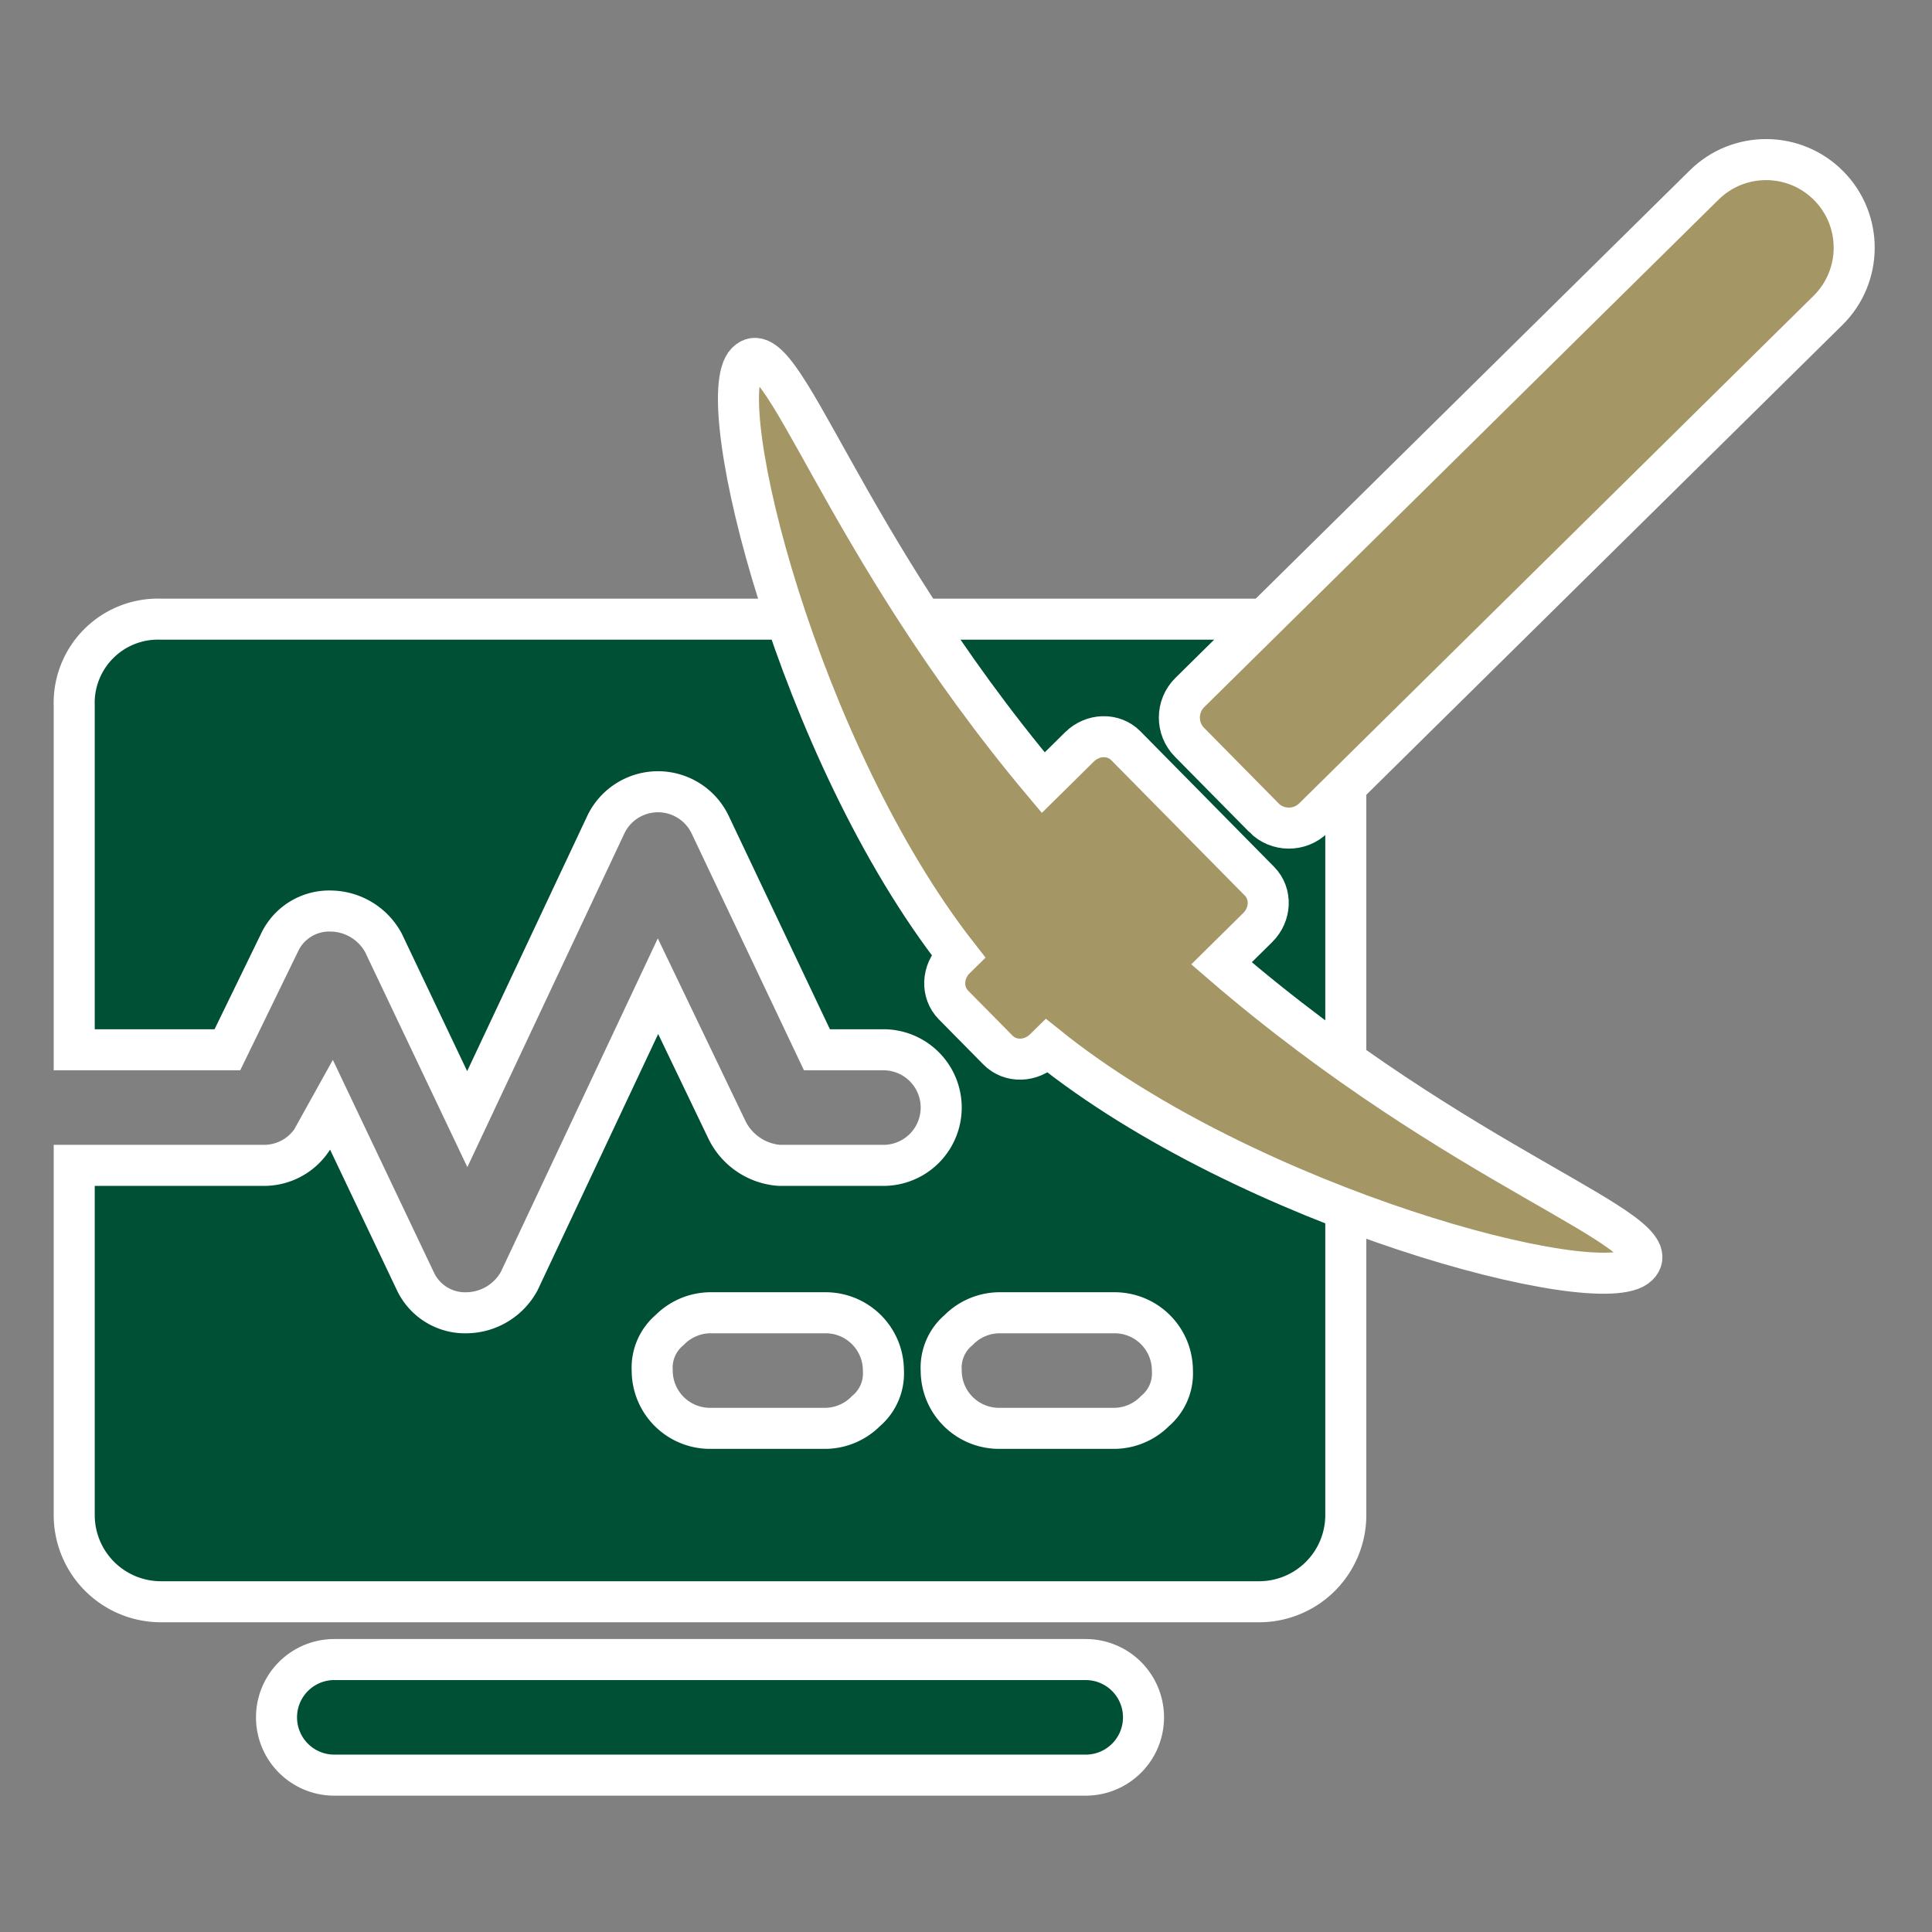 <?xml version="1.0" encoding="UTF-8" standalone="no"?>
<!-- Uploaded to: SVG Repo, www.svgrepo.com, Generator: SVG Repo Mixer Tools -->

<svg
   width="800px"
   height="800px"
   viewBox="0 0 48 48"
   version="1.1"
   id="svg2"
   sodipodi:docname="monitoring-health-solid-svgrepo-com.svg"
   xml:space="preserve"
   inkscape:version="1.4 (e7c3feb, 2024-10-09)"
   xmlns:inkscape="http://www.inkscape.org/namespaces/inkscape"
   xmlns:sodipodi="http://sodipodi.sourceforge.net/DTD/sodipodi-0.dtd"
   xmlns="http://www.w3.org/2000/svg"
   xmlns:svg="http://www.w3.org/2000/svg"><rect x="0" y="0" width="48" height="48" fill="#808080" stroke="none"/><defs
     id="defs2" /><sodipodi:namedview
     id="namedview2"
     pagecolor="#ffffff"
     bordercolor="#000000"
     borderopacity="0.25"
     inkscape:showpageshadow="2"
     inkscape:pageopacity="0.0"
     inkscape:pagecheckerboard="0"
     inkscape:deskcolor="#d1d1d1"
     inkscape:zoom="0.50625"
     inkscape:cx="416.79012"
     inkscape:cy="349.62963"
     inkscape:window-width="1920"
     inkscape:window-height="1012"
     inkscape:window-x="0"
     inkscape:window-y="0"
     inkscape:window-maximized="1"
     inkscape:current-layer="Layer_2" /><g
     id="Layer_2"
     data-name="Layer 2"><g
       id="invisible_box"
       data-name="invisible box"><rect
         width="48"
         height="48"
         fill="none"
         id="rect1" /></g><g
       id="Health_Icons"
       data-name="Health Icons"
       transform="matrix(0.718,0,0,0.718,0.408,12.511)"
       style="stroke:#ffffff;stroke-opacity:1;stroke-width:1.42;stroke-dasharray:none;stroke-linejoin:miter;paint-order:normal;stroke-linecap:round"><g
         id="g2"
         style="stroke:#ffffff;stroke-opacity:1;stroke-width:1.42;stroke-dasharray:none;stroke-linejoin:miter;paint-order:normal;stroke-linecap:round"><path
           d="M 43,4 H 5 A 2.9,2.9 0 0 0 2,7 v 11.9 h 5.3 l 1.8,-3.7 a 1.9,1.9 0 0 1 1.8,-1.1 2.1,2.1 0 0 1 1.8,1.1 l 2.9,6.1 4.8,-10.2 a 2,2 0 0 1 3.6,0 l 3.7,7.8 H 30 a 2,2 0 0 1 0,4 h -3.6 a 2.2,2.2 0 0 1 -1.8,-1.2 l -2.4,-5 -4.8,10.2 A 2.1,2.1 0 0 1 15.6,28 1.9,1.9 0 0 1 13.8,26.9 l -2.9,-6.1 -0.5,0.9 A 2,2 0 0 1 8.6,22.9 H 2 V 35 a 3,3 0 0 0 3,3 h 38 a 3,3 0 0 0 3,-3 V 7 A 2.9,2.9 0 0 0 43,4 Z M 29.4,31.4 A 2,2 0 0 1 28,32 H 24 A 2,2 0 0 1 22,30 1.7,1.7 0 0 1 22.6,28.6 2,2 0 0 1 24,28 h 4 a 2,2 0 0 1 2,2 1.7,1.7 0 0 1 -0.6,1.4 z m 10,0 A 2,2 0 0 1 38,32 H 34 A 2,2 0 0 1 32,30 1.7,1.7 0 0 1 32.6,28.6 2,2 0 0 1 34,28 h 4 a 2,2 0 0 1 2,2 1.7,1.7 0 0 1 -0.6,1.4 z"
           id="path1"
           style="fill:#005035;fill-opacity:1;stroke:#ffffff;stroke-opacity:1;stroke-width:1.42;stroke-dasharray:none;stroke-linejoin:miter;paint-order:normal;stroke-linecap:round" /><path
           d="M 37,40 H 11 a 2,2 0 0 0 0,4 h 26 a 2,2 0 0 0 0,-4 z"
           id="path2"
           style="fill:#005035;fill-opacity:1;stroke:#ffffff;stroke-opacity:1;stroke-width:1.42;stroke-dasharray:none;stroke-linejoin:miter;paint-order:normal;stroke-linecap:round" /></g><path
         d="m 24.727,25.412 0.729,-0.72 c 0.268,-0.265 0.687,-0.276 0.935,-0.024 l 2.694,2.731 c 0.248,0.251 0.232,0.67 -0.037,0.934 l -0.729,0.72 c 4.855,4.187 9.108,5.384 8.394,6.088 -0.741,0.732 -7.842,-1.15 -11.906,-4.419 l -0.057,0.056 c -0.268,0.265 -0.687,0.276 -0.935,0.024 L 22.917,29.892 c -0.248,-0.251 -0.232,-0.67 0.037,-0.934 l 0.057,-0.056 c -3.215,-4.107 -5.001,-11.232 -4.26,-11.964 0.714,-0.705 1.854,3.564 5.976,8.474 z m 4.445,0.704 -1.497,-1.517 c -0.276,-0.279 -0.273,-0.729 0.007,-1.005 L 38.047,13.367 c 0.698,-0.689 1.823,-0.681 2.511,0.017 v 0 c 0.689,0.698 0.681,1.823 -0.017,2.511 L 30.176,26.123 c -0.279,0.276 -0.729,0.273 -1.005,-0.007 z"
         fill="#4a4a4a"
         fill-rule="evenodd"
         id="path1-3"
         style="fill:#a49665;fill-opacity:1;stroke:#ffffff;stroke-width:0.827;stroke-opacity:1;stroke-dasharray:none;stroke-linejoin:miter;paint-order:normal;stroke-linecap:round"
         transform="matrix(1.717,0,0,1.717,-6.925,-33.975)" /></g></g></svg>

